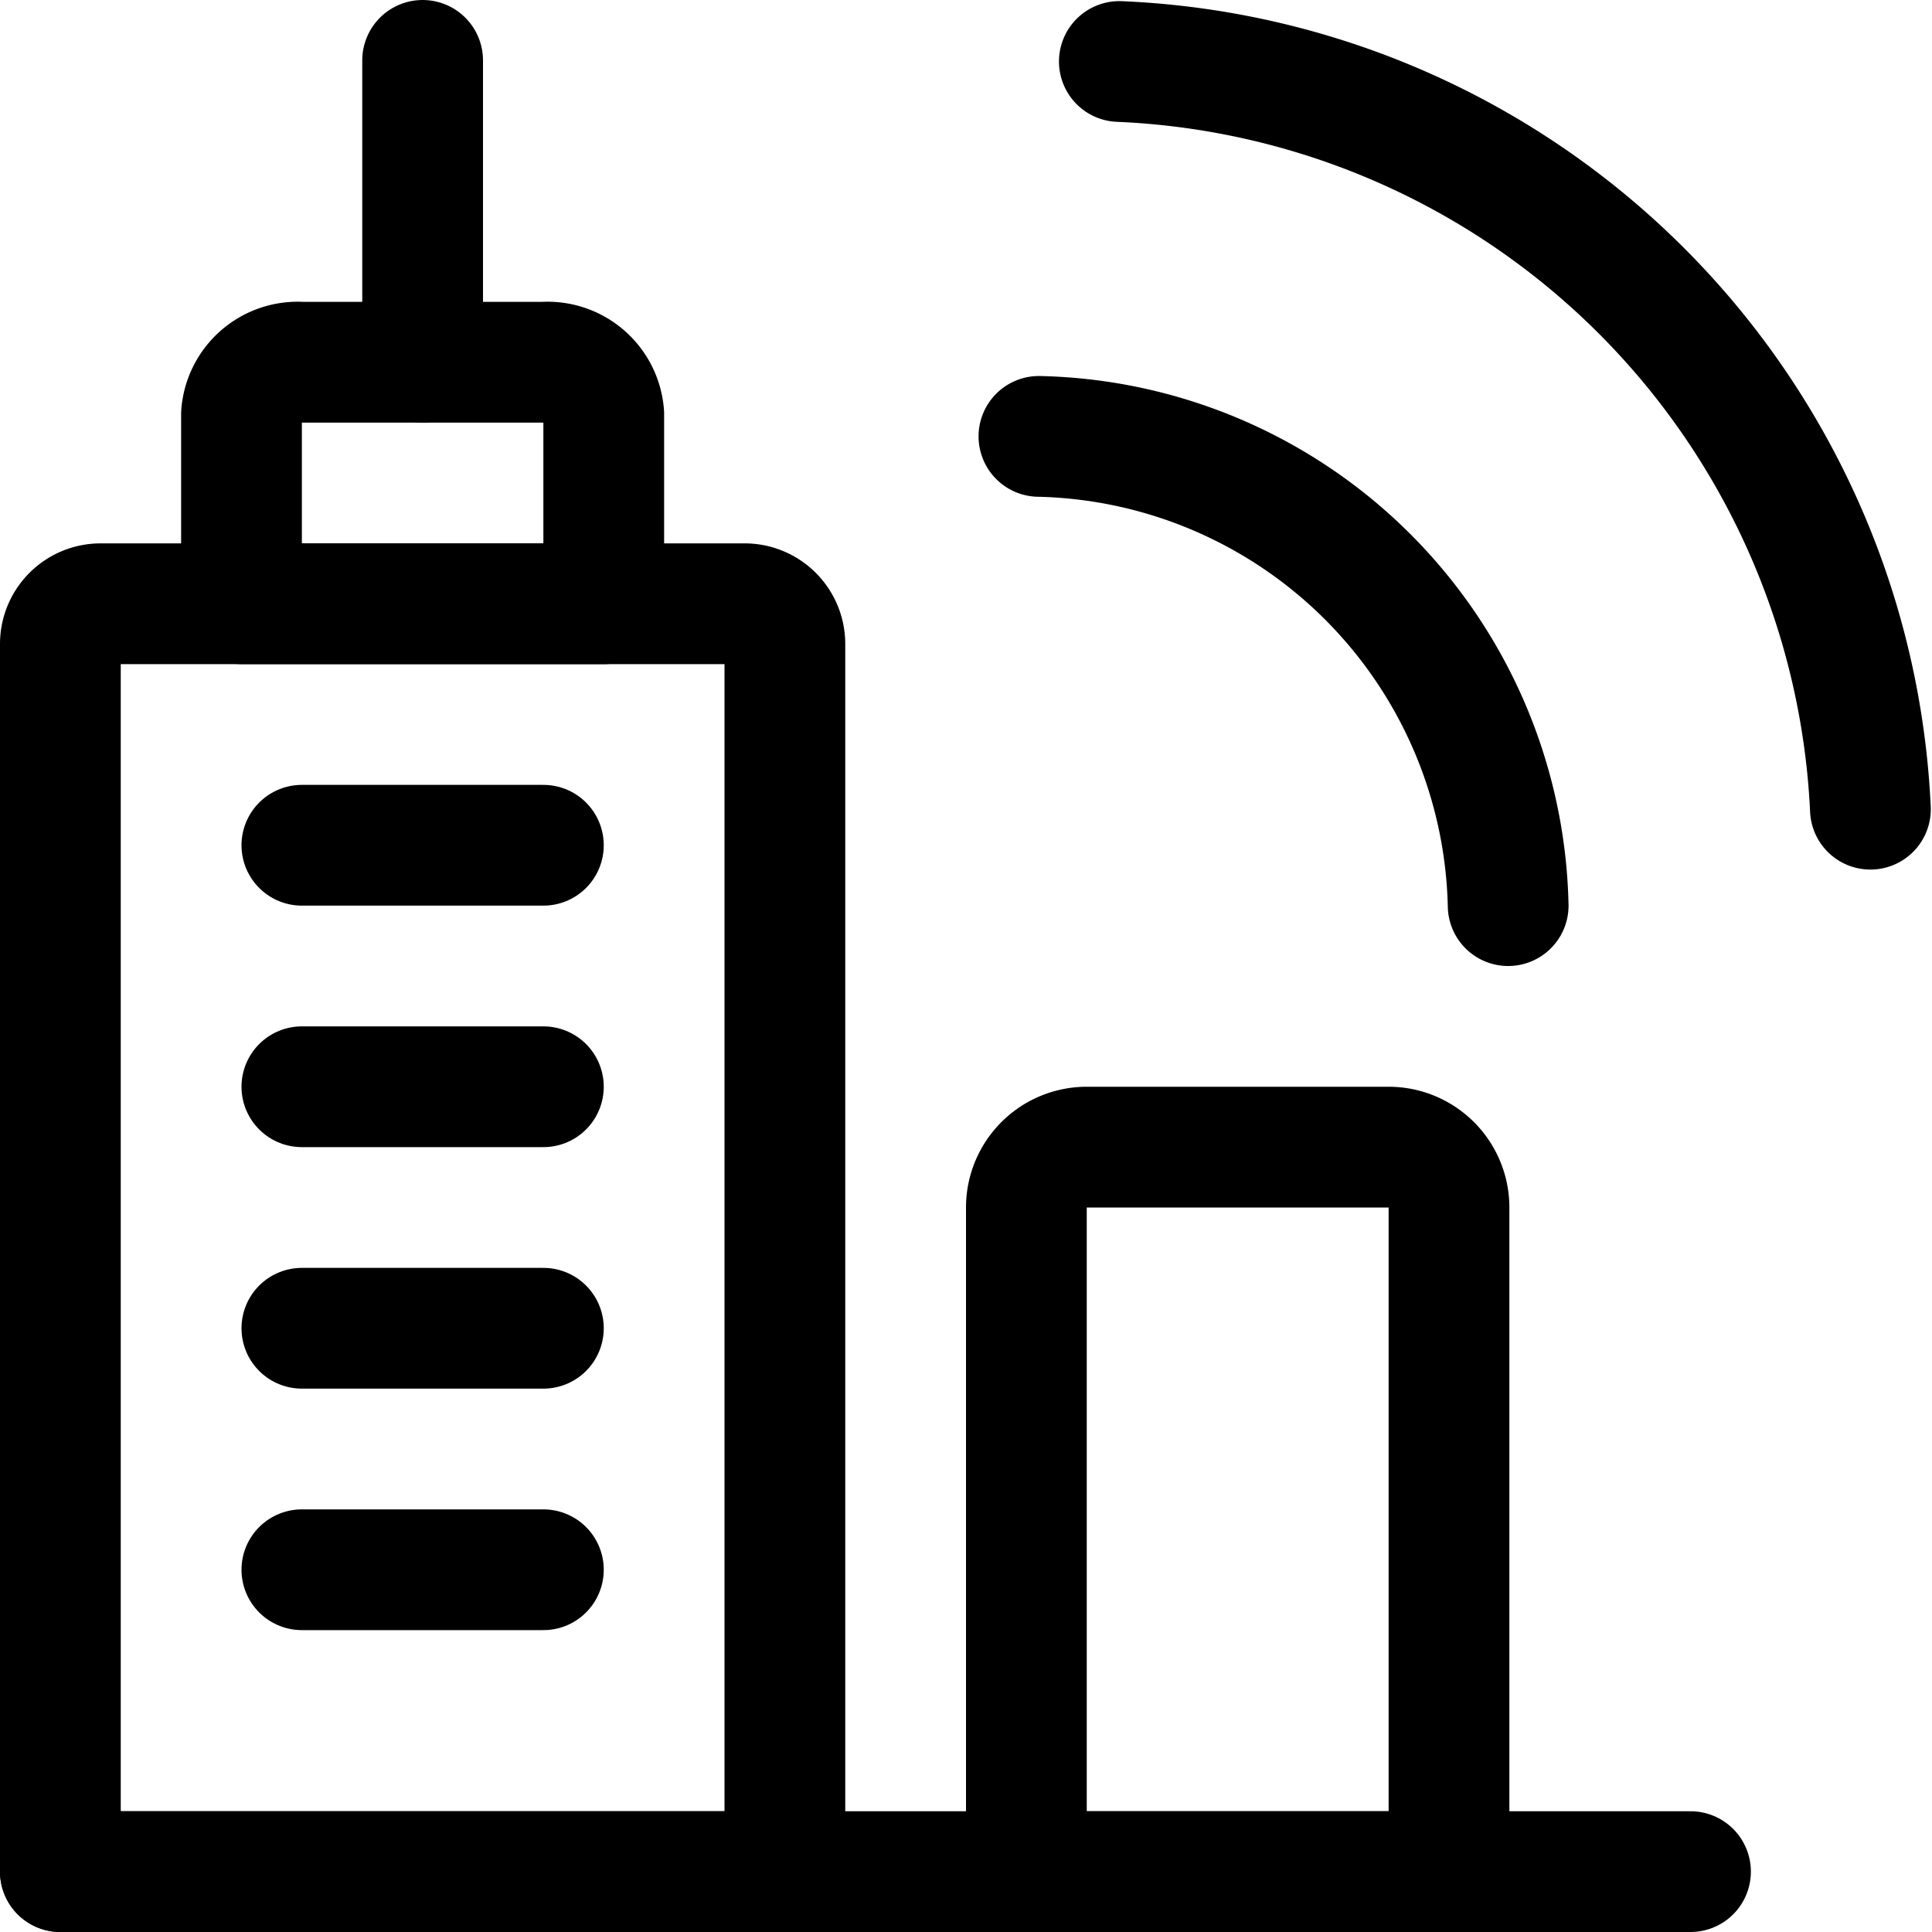 <svg xmlns="http://www.w3.org/2000/svg" viewBox="0 0 24 24"><defs><style>.a{fill:none;stroke:currentColor;stroke-linecap:round;stroke-linejoin:round;stroke-width:1.5px;}</style></defs><title>antenna-tower</title><line class="a" x1="0.75" y1="23.25" x2="21" y2="23.25"/><path class="a" d="M9.75,23.25h-9V7.992a.5.5,0,0,1,.5-.492h8a.5.5,0,0,1,.5.492Z"/><path class="a" d="M7.5,5.144A.7.7,0,0,0,6.75,4.5h-3A.7.7,0,0,0,3,5.144V7.5H7.5Z"/><line class="a" x1="5.25" y1="4.5" x2="5.25" y2="0.75"/><line class="a" x1="3.75" y1="10.5" x2="6.75" y2="10.5"/><line class="a" x1="3.75" y1="13.5" x2="6.75" y2="13.5"/><line class="a" x1="3.75" y1="16.5" x2="6.75" y2="16.5"/><line class="a" x1="3.75" y1="19.5" x2="6.75" y2="19.5"/><path class="a" d="M12.906,5.421a5.961,5.961,0,0,1,5.829,5.829"/><path class="a" d="M13.905.764a9.751,9.751,0,0,1,9.33,9.288"/><path class="a" d="M17.25,14.25H13.5a.75.75,0,0,0-.75.75v8.25H18V15A.75.75,0,0,0,17.25,14.25Z"/></svg>